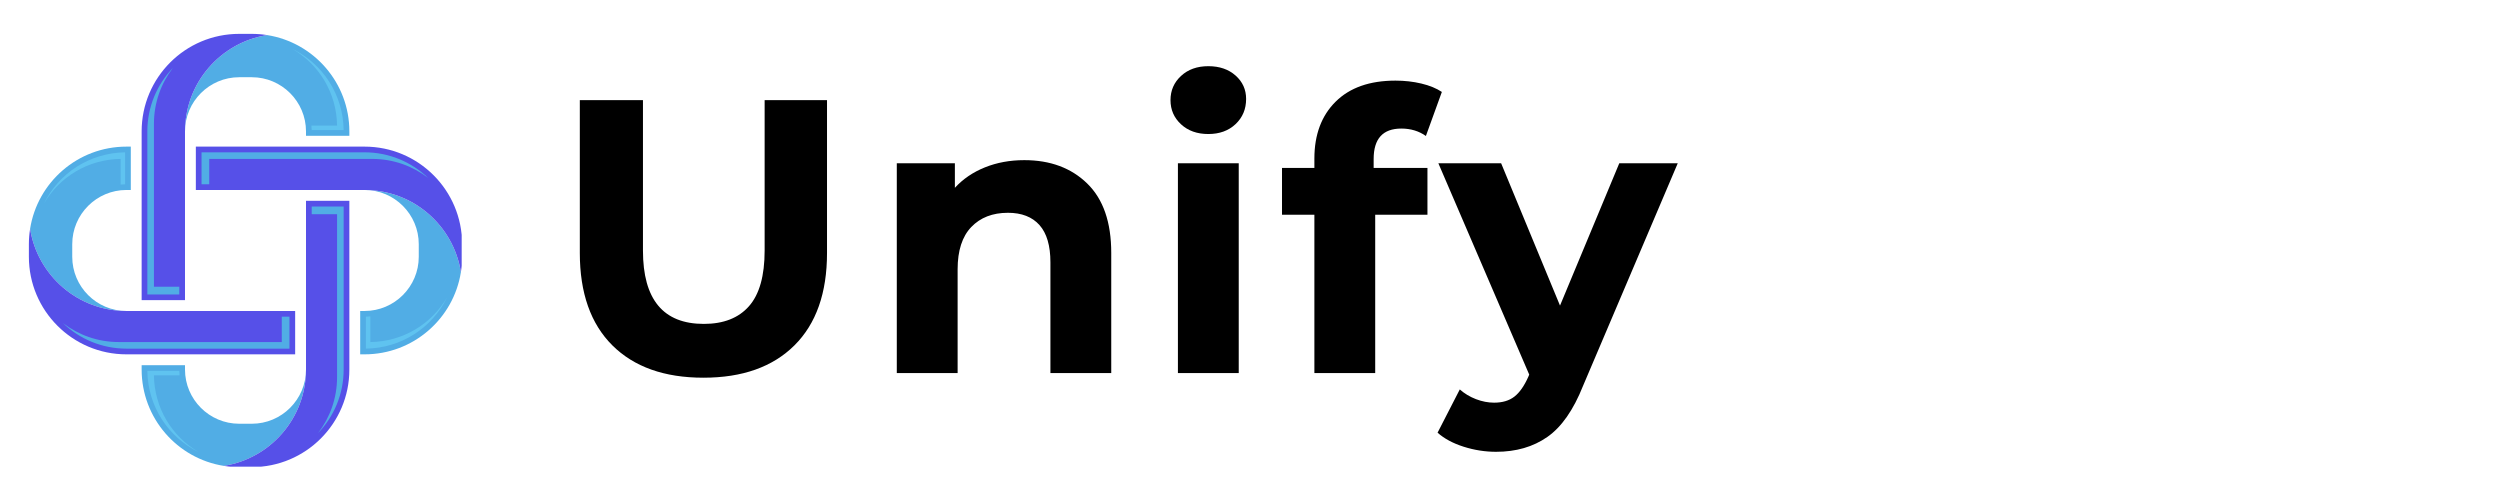 <svg xmlns="http://www.w3.org/2000/svg" xmlns:xlink="http://www.w3.org/1999/xlink" width="1280" zoomAndPan="magnify" viewBox="200 150 960 250" height="250" preserveAspectRatio="xMidYMid meet" version="1.0"><defs><g/><clipPath id="fd249ac5ae"><path d="M 134 167.336 L 219 167.336 L 219 220 L 134 220 Z M 134 167.336 " clip-rule="nonzero"/></clipPath><clipPath id="6cbd208370"><path d="M 112 167.336 L 177 167.336 L 177 304 L 112 304 Z M 112 167.336 " clip-rule="nonzero"/></clipPath><clipPath id="73ee49a262"><path d="M 112 336 L 197 336 L 197 388.926 L 112 388.926 Z M 112 336 " clip-rule="nonzero"/></clipPath><clipPath id="03c6b8955a"><path d="M 154.461 252.648 L 219 252.648 L 219 388.926 L 154.461 388.926 Z M 154.461 252.648 " clip-rule="nonzero"/></clipPath><clipPath id="ef6d615e4d"><path d="M 140.102 225 L 276.379 225 L 276.379 289.812 L 140.102 289.812 Z M 140.102 225 " clip-rule="nonzero"/></clipPath><clipPath id="0744b757a1"><path d="M 54.789 267 L 192 267 L 192 332 L 54.789 332 Z M 54.789 267 " clip-rule="nonzero"/></clipPath></defs><g clip-path="url(#fd249ac5ae)"><path fill="#51ade5" d="M 134.719 217.285 C 134.719 201.984 147.168 189.539 162.469 189.539 L 168.926 189.539 C 184.223 189.539 196.672 201.984 196.672 217.285 L 196.672 219.523 L 218.871 219.523 L 218.871 217.285 C 218.871 192.383 200.637 171.738 176.793 167.961 C 152.949 171.738 134.719 192.383 134.719 217.285 " fill-opacity="1" fill-rule="nonzero"/></g><path fill="#5fc3f0" d="M 189.711 175.062 C 203.391 182.988 212.352 197.633 212.586 214.32 L 199.441 214.32 C 199.516 215.074 199.566 215.836 199.586 216.602 L 215.949 216.602 C 215.691 198.441 205.285 182.66 189.711 175.062 " fill-opacity="1" fill-rule="nonzero"/><g clip-path="url(#6cbd208370)"><path fill="#5650e8" d="M 162.469 167.34 C 134.879 167.34 112.52 189.699 112.52 217.285 L 112.52 303.672 L 134.719 303.672 L 134.719 217.285 C 134.719 192.383 152.949 171.738 176.793 167.961 C 174.23 167.555 171.602 167.34 168.926 167.34 L 162.469 167.34 " fill-opacity="1" fill-rule="nonzero"/></g><path fill="#51ade5" d="M 115.438 300.754 L 131.797 300.754 L 131.797 296.812 L 118.816 296.812 L 118.816 213.348 C 118.816 202.59 122.453 192.672 128.555 184.738 C 120.434 193.191 115.438 204.668 115.438 217.285 L 115.438 300.754 " fill-opacity="1" fill-rule="nonzero"/><g clip-path="url(#73ee49a262)"><path fill="#51ade5" d="M 196.672 339.207 C 196.672 354.508 184.223 366.957 168.926 366.957 L 162.469 366.957 C 147.168 366.957 134.719 354.508 134.719 339.207 L 134.719 336.969 L 112.52 336.969 L 112.52 339.207 C 112.52 364.113 130.754 384.758 154.598 388.531 C 178.441 384.758 196.672 364.113 196.672 339.207 " fill-opacity="1" fill-rule="nonzero"/></g><path fill="#5fc3f0" d="M 141.68 381.434 C 128 373.504 119.039 358.863 118.805 342.176 L 131.949 342.176 C 131.879 341.422 131.824 340.66 131.805 339.891 L 115.441 339.891 C 115.699 358.051 126.105 373.836 141.68 381.434 " fill-opacity="1" fill-rule="nonzero"/><g clip-path="url(#03c6b8955a)"><path fill="#5650e8" d="M 168.926 389.156 C 196.508 389.156 218.871 366.793 218.871 339.207 L 218.871 252.82 L 196.672 252.82 L 196.672 339.207 C 196.672 364.113 178.441 384.758 154.598 388.531 C 157.16 388.941 159.793 389.156 162.469 389.156 L 168.926 389.156 " fill-opacity="1" fill-rule="nonzero"/></g><path fill="#51ade5" d="M 215.953 255.742 L 199.594 255.742 L 199.594 259.68 L 212.578 259.68 L 212.578 343.148 C 212.578 353.906 208.938 363.824 202.836 371.758 C 210.957 363.301 215.953 351.828 215.953 339.207 L 215.953 255.742 " fill-opacity="1" fill-rule="nonzero"/><path fill="#51ade5" d="M 226.656 247.27 C 241.961 247.27 254.406 259.723 254.406 275.02 L 254.406 281.477 C 254.406 296.773 241.961 309.223 226.656 309.223 L 224.418 309.223 L 224.418 331.422 L 226.656 331.422 C 251.562 331.422 272.207 313.188 275.98 289.344 C 272.207 265.5 251.562 247.27 226.656 247.27 " fill-opacity="1" fill-rule="nonzero"/><path fill="#5fc3f0" d="M 268.883 302.262 C 260.953 315.941 246.309 324.902 229.621 325.137 L 229.621 311.992 C 228.871 312.066 228.109 312.117 227.34 312.137 L 227.34 328.5 C 245.5 328.242 261.285 317.836 268.883 302.262 " fill-opacity="1" fill-rule="nonzero"/><g clip-path="url(#ef6d615e4d)"><path fill="#5650e8" d="M 276.605 275.02 C 276.605 247.434 254.242 225.07 226.656 225.07 L 140.27 225.07 L 140.27 247.27 L 226.656 247.27 C 251.562 247.27 272.207 265.5 275.98 289.344 C 276.387 286.781 276.605 284.152 276.605 281.477 L 276.605 275.02 " fill-opacity="1" fill-rule="nonzero"/></g><path fill="#51ade5" d="M 143.191 227.988 L 143.191 244.352 L 147.133 244.352 L 147.133 231.367 L 230.598 231.367 C 241.355 231.367 251.27 235.004 259.207 241.105 C 250.75 232.988 239.273 227.988 226.656 227.988 L 143.191 227.988 " fill-opacity="1" fill-rule="nonzero"/><path fill="#51ade5" d="M 104.734 309.223 C 89.434 309.223 76.988 296.773 76.988 281.477 L 76.988 275.02 C 76.988 259.723 89.434 247.27 104.734 247.27 L 106.973 247.27 L 106.973 225.07 L 104.734 225.07 C 79.828 225.07 59.188 243.305 55.41 267.148 C 59.188 290.992 79.828 309.223 104.734 309.223 " fill-opacity="1" fill-rule="nonzero"/><path fill="#5fc3f0" d="M 62.508 254.234 C 70.438 240.551 85.082 231.59 101.766 231.359 L 101.766 244.504 C 102.523 244.43 103.285 244.375 104.051 244.359 L 104.051 227.996 C 85.891 228.25 70.105 238.656 62.508 254.234 " fill-opacity="1" fill-rule="nonzero"/><g clip-path="url(#0744b757a1)"><path fill="#5650e8" d="M 54.789 281.477 C 54.789 309.062 77.148 331.422 104.734 331.422 L 191.121 331.422 L 191.121 309.223 L 104.734 309.223 C 79.828 309.223 59.188 290.992 55.41 267.148 C 55.004 269.711 54.789 272.344 54.789 275.02 L 54.789 281.477 " fill-opacity="1" fill-rule="nonzero"/></g><path fill="#51ade5" d="M 188.199 328.504 L 188.199 312.145 L 184.262 312.145 L 184.262 325.129 L 100.793 325.129 C 90.035 325.129 80.117 321.488 72.188 315.391 C 80.641 323.508 92.117 328.504 104.734 328.504 L 188.199 328.504 " fill-opacity="1" fill-rule="nonzero"/><g fill="#000000" fill-opacity="1"><g transform="translate(321.493, 340.994)"><g><path d="M 78.656 2.391 C 58.688 2.391 43.145 -3.129 32.031 -14.172 C 20.926 -25.223 15.375 -40.992 15.375 -61.484 L 15.375 -139.734 L 47.703 -139.734 L 47.703 -62.688 C 47.703 -37.664 58.086 -25.156 78.859 -25.156 C 88.961 -25.156 96.676 -28.18 102 -34.234 C 107.332 -40.285 110 -49.77 110 -62.688 L 110 -139.734 L 141.938 -139.734 L 141.938 -61.484 C 141.938 -40.992 136.379 -25.223 125.266 -14.172 C 114.148 -3.129 98.613 2.391 78.656 2.391 Z M 78.656 2.391 "/></g></g></g><g fill="#000000" fill-opacity="1"><g transform="translate(484.786, 340.994)"><g><path d="M 79.656 -109 C 92.957 -109 103.703 -105.004 111.891 -97.016 C 120.078 -89.035 124.172 -77.191 124.172 -61.484 L 124.172 0 L 93.031 0 L 93.031 -56.688 C 93.031 -65.207 91.164 -71.562 87.438 -75.75 C 83.707 -79.945 78.316 -82.047 71.266 -82.047 C 63.41 -82.047 57.156 -79.613 52.5 -74.75 C 47.844 -69.895 45.516 -62.676 45.516 -53.094 L 45.516 0 L 14.375 0 L 14.375 -107.391 L 44.109 -107.391 L 44.109 -94.828 C 48.242 -99.348 53.367 -102.836 59.484 -105.297 C 65.609 -107.766 72.332 -109 79.656 -109 Z M 79.656 -109 "/></g></g></g><g fill="#000000" fill-opacity="1"><g transform="translate(628.716, 340.994)"><g><path d="M 14.375 -107.391 L 45.516 -107.391 L 45.516 0 L 14.375 0 Z M 29.938 -122.375 C 24.219 -122.375 19.562 -124.035 15.969 -127.359 C 12.375 -130.68 10.578 -134.805 10.578 -139.734 C 10.578 -144.66 12.375 -148.785 15.969 -152.109 C 19.562 -155.441 24.219 -157.109 29.938 -157.109 C 35.664 -157.109 40.32 -155.508 43.906 -152.312 C 47.5 -149.113 49.297 -145.125 49.297 -140.344 C 49.297 -135.145 47.5 -130.848 43.906 -127.453 C 40.32 -124.066 35.664 -122.375 29.938 -122.375 Z M 29.938 -122.375 "/></g></g></g><g fill="#000000" fill-opacity="1"><g transform="translate(694.792, 340.994)"><g><path d="M 48.516 -105 L 76.062 -105 L 76.062 -81.047 L 49.312 -81.047 L 49.312 0 L 18.172 0 L 18.172 -81.047 L 1.594 -81.047 L 1.594 -105 L 18.172 -105 L 18.172 -109.797 C 18.172 -122.035 21.797 -131.75 29.047 -138.938 C 36.297 -146.125 46.508 -149.719 59.688 -149.719 C 64.344 -149.719 68.766 -149.219 72.953 -148.219 C 77.148 -147.219 80.645 -145.785 83.438 -143.922 L 75.266 -121.375 C 71.672 -123.906 67.477 -125.172 62.688 -125.172 C 53.238 -125.172 48.516 -119.977 48.516 -109.594 Z M 48.516 -105 "/></g></g></g><g fill="#000000" fill-opacity="1"><g transform="translate(778.036, 340.994)"><g><path d="M 120.969 -107.391 L 72.469 6.594 C 67.539 18.969 61.445 27.68 54.188 32.734 C 46.938 37.797 38.191 40.328 27.953 40.328 C 22.359 40.328 16.832 39.461 11.375 37.734 C 5.914 36.004 1.457 33.609 -2 30.547 L 9.375 8.391 C 11.77 10.516 14.531 12.176 17.656 13.375 C 20.789 14.57 23.891 15.172 26.953 15.172 C 31.211 15.172 34.672 14.141 37.328 12.078 C 39.992 10.016 42.391 6.586 44.516 1.797 L 44.922 0.797 L -1.594 -107.391 L 30.547 -107.391 L 60.688 -34.531 L 91.031 -107.391 Z M 120.969 -107.391 "/></g></g></g></svg>